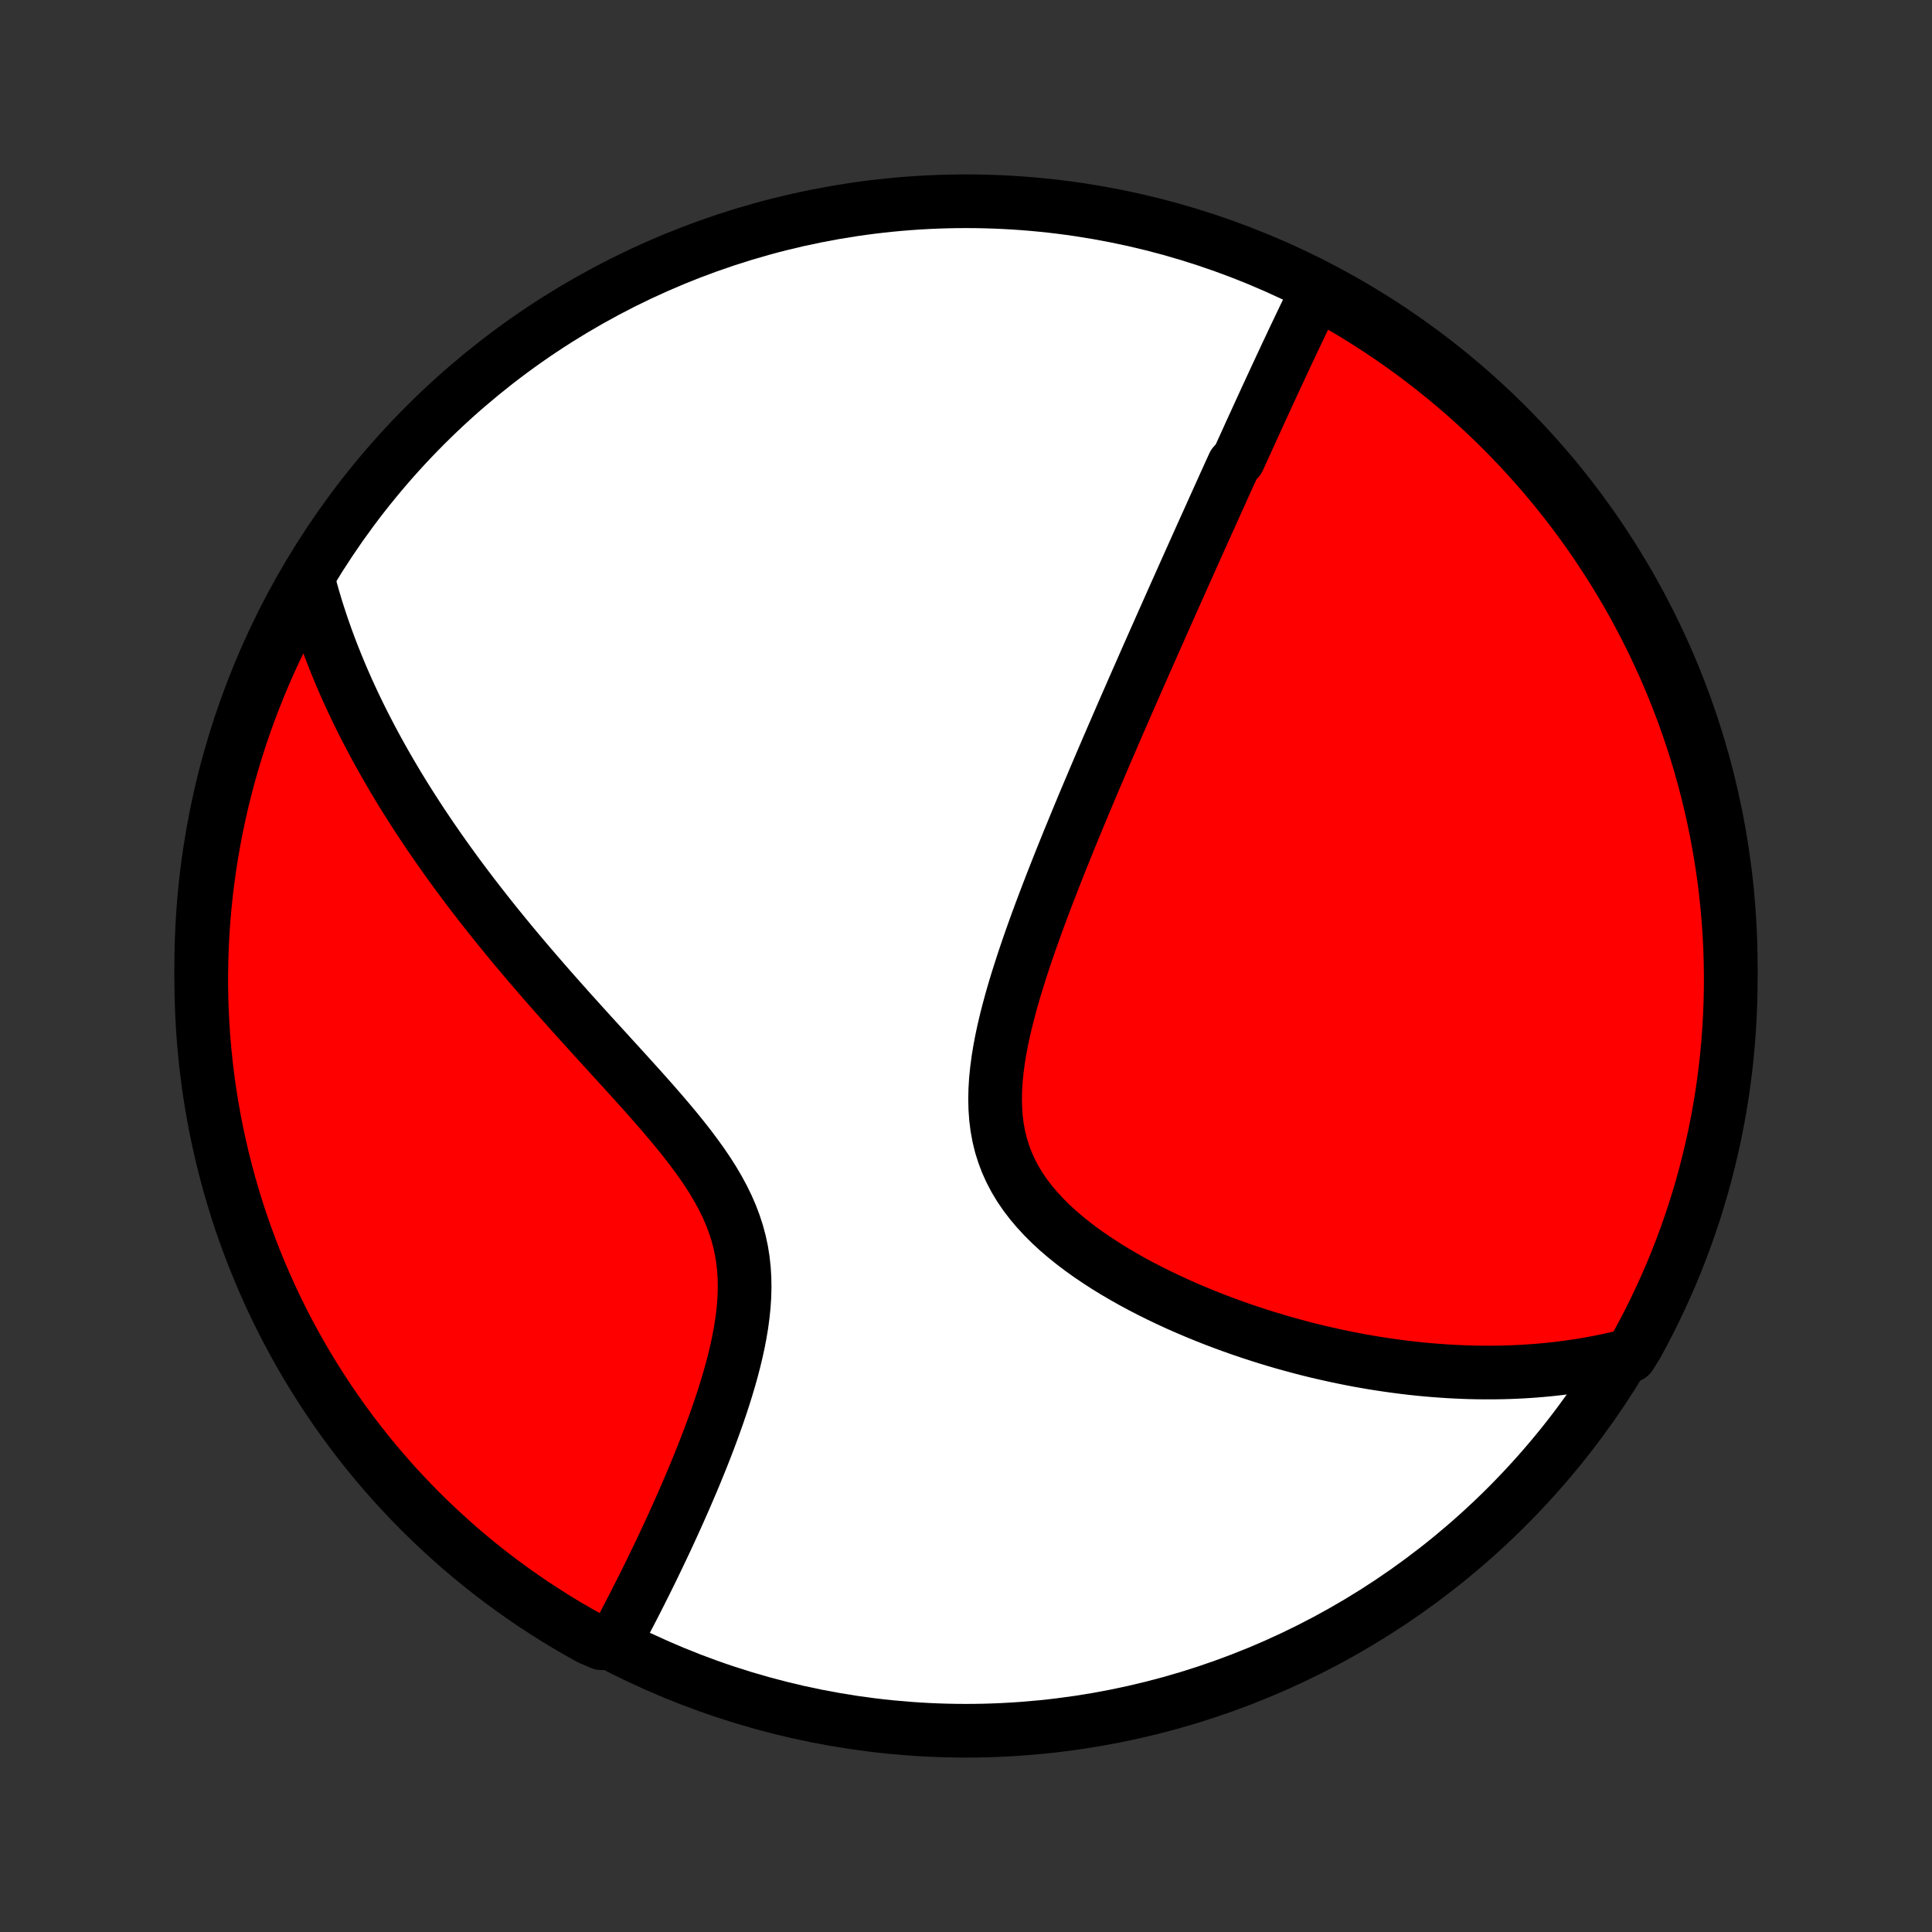 <?xml version="1.0" encoding="utf-8" standalone="no"?>
<!DOCTYPE svg PUBLIC "-//W3C//DTD SVG 1.1//EN"
  "http://www.w3.org/Graphics/SVG/1.1/DTD/svg11.dtd">
<!-- Created with matplotlib (http://matplotlib.org/) -->
<svg height="72pt" version="1.1" viewBox="0 0 72 72" width="72pt" xmlns="http://www.w3.org/2000/svg" xmlns:xlink="http://www.w3.org/1999/xlink">
 <rect x="0" y="0" width="72" height="72" fill="#333333" stroke="none"/>
 <defs>
  <style type="text/css">
*{stroke-linecap:butt;stroke-linejoin:round;}
  </style>
 </defs>
 <g id="figure_1">
  <g id="patch_1">
   <path d="
M0 72
L72 72
L72 0
L0 0
z
" style="fill:none;"/>
  </g>
  <g id="axes_1">
   <g id="PatchCollection_1">
    <defs>
     <path d="
M36 -7.5
C43.558 -7.5 50.808 -10.503 56.153 -15.848
C61.497 -21.192 64.5 -28.442 64.5 -36
C64.5 -43.558 61.497 -50.808 56.153 -56.153
C50.808 -61.497 43.558 -64.5 36 -64.5
C28.442 -64.5 21.192 -61.497 15.848 -56.153
C10.503 -50.808 7.5 -43.558 7.5 -36
C7.5 -28.442 10.503 -21.192 15.848 -15.848
C21.192 -10.503 28.442 -7.5 36 -7.5
z
" id="C0_0_a811fe30f3"/>
     <path d="
M49.079 -61.145
L48.986 -60.958
L48.895 -60.77
L48.803 -60.582
L48.712 -60.394
L48.621 -60.206
L48.531 -60.018
L48.441 -59.83
L48.352 -59.642
L48.262 -59.454
L48.173 -59.266
L48.085 -59.078
L47.996 -58.89
L47.908 -58.702
L47.82 -58.513
L47.732 -58.325
L47.644 -58.136
L47.556 -57.947
L47.469 -57.759
L47.381 -57.569
L47.294 -57.38
L47.206 -57.191
L47.119 -57.001
L47.032 -56.811
L46.944 -56.62
L46.857 -56.429
L46.77 -56.238
L46.682 -56.046
L46.594 -55.854
L46.507 -55.661
L46.419 -55.468
L46.331 -55.274
L46.243 -55.08
L46.154 -54.885
L45.977 -54.689
L45.888 -54.492
L45.798 -54.295
L45.708 -54.097
L45.618 -53.898
L45.528 -53.698
L45.437 -53.497
L45.346 -53.295
L45.254 -53.092
L45.162 -52.887
L45.07 -52.682
L44.977 -52.475
L44.883 -52.268
L44.789 -52.059
L44.694 -51.848
L44.599 -51.636
L44.504 -51.422
L44.407 -51.208
L44.31 -50.991
L44.212 -50.773
L44.114 -50.553
L44.015 -50.331
L43.915 -50.108
L43.814 -49.882
L43.713 -49.655
L43.611 -49.426
L43.508 -49.194
L43.404 -48.961
L43.299 -48.725
L43.194 -48.487
L43.087 -48.247
L42.979 -48.004
L42.871 -47.759
L42.761 -47.511
L42.651 -47.261
L42.54 -47.008
L42.427 -46.753
L42.314 -46.495
L42.199 -46.233
L42.084 -45.969
L41.967 -45.703
L41.849 -45.433
L41.731 -45.16
L41.611 -44.884
L41.49 -44.605
L41.368 -44.322
L41.245 -44.037
L41.121 -43.748
L40.996 -43.456
L40.87 -43.16
L40.743 -42.861
L40.615 -42.559
L40.486 -42.253
L40.356 -41.943
L40.226 -41.63
L40.095 -41.314
L39.964 -40.994
L39.831 -40.671
L39.699 -40.344
L39.566 -40.014
L39.433 -39.68
L39.3 -39.343
L39.167 -39.003
L39.035 -38.66
L38.903 -38.313
L38.772 -37.964
L38.642 -37.612
L38.514 -37.257
L38.387 -36.899
L38.263 -36.539
L38.141 -36.177
L38.023 -35.812
L37.907 -35.446
L37.796 -35.079
L37.69 -34.71
L37.59 -34.34
L37.495 -33.97
L37.408 -33.6
L37.329 -33.23
L37.259 -32.861
L37.199 -32.492
L37.151 -32.126
L37.114 -31.762
L37.092 -31.4
L37.084 -31.042
L37.092 -30.687
L37.117 -30.337
L37.16 -29.993
L37.222 -29.653
L37.303 -29.32
L37.405 -28.994
L37.526 -28.674
L37.667 -28.362
L37.827 -28.058
L38.006 -27.761
L38.203 -27.472
L38.417 -27.192
L38.647 -26.919
L38.892 -26.654
L39.149 -26.397
L39.419 -26.148
L39.7 -25.907
L39.991 -25.673
L40.29 -25.446
L40.596 -25.227
L40.91 -25.015
L41.228 -24.809
L41.551 -24.611
L41.879 -24.419
L42.209 -24.233
L42.541 -24.054
L42.876 -23.882
L43.212 -23.715
L43.549 -23.554
L43.886 -23.399
L44.224 -23.25
L44.56 -23.107
L44.897 -22.969
L45.232 -22.836
L45.566 -22.709
L45.898 -22.587
L46.229 -22.47
L46.558 -22.358
L46.885 -22.251
L47.21 -22.148
L47.532 -22.051
L47.852 -21.957
L48.17 -21.869
L48.485 -21.784
L48.797 -21.704
L49.107 -21.628
L49.415 -21.557
L49.719 -21.489
L50.021 -21.425
L50.32 -21.365
L50.616 -21.308
L50.91 -21.256
L51.201 -21.206
L51.489 -21.161
L51.774 -21.119
L52.057 -21.08
L52.337 -21.044
L52.615 -21.011
L52.89 -20.982
L53.163 -20.956
L53.433 -20.933
L53.7 -20.913
L53.966 -20.895
L54.229 -20.881
L54.489 -20.869
L54.748 -20.86
L55.004 -20.854
L55.258 -20.851
L55.511 -20.85
L55.761 -20.852
L56.009 -20.856
L56.255 -20.863
L56.499 -20.873
L56.742 -20.885
L56.983 -20.9
L57.222 -20.917
L57.46 -20.937
L57.696 -20.959
L57.93 -20.984
L58.163 -21.011
L58.395 -21.041
L58.625 -21.073
L58.854 -21.107
L59.081 -21.144
L59.308 -21.184
L59.533 -21.226
L59.758 -21.271
L59.981 -21.318
L60.203 -21.367
L60.424 -21.42
L60.746 -21.475
L60.989 -21.862
L61.224 -22.296
L61.452 -22.734
L61.672 -23.177
L61.884 -23.623
L62.088 -24.073
L62.285 -24.526
L62.473 -24.983
L62.653 -25.444
L62.825 -25.907
L62.989 -26.374
L63.145 -26.844
L63.292 -27.316
L63.431 -27.791
L63.562 -28.269
L63.684 -28.749
L63.798 -29.231
L63.904 -29.715
L64.001 -30.201
L64.089 -30.689
L64.169 -31.178
L64.24 -31.669
L64.303 -32.162
L64.357 -32.655
L64.403 -33.15
L64.439 -33.645
L64.467 -34.141
L64.487 -34.638
L64.498 -35.135
L64.5 -35.632
L64.493 -36.129
L64.478 -36.627
L64.454 -37.124
L64.421 -37.621
L64.38 -38.117
L64.33 -38.613
L64.272 -39.108
L64.204 -39.602
L64.129 -40.094
L64.044 -40.586
L63.951 -41.076
L63.85 -41.565
L63.74 -42.052
L63.622 -42.537
L63.495 -43.02
L63.36 -43.501
L63.217 -43.98
L63.065 -44.456
L62.905 -44.93
L62.737 -45.401
L62.56 -45.869
L62.376 -46.334
L62.184 -46.796
L61.983 -47.255
L61.775 -47.71
L61.559 -48.162
L61.335 -48.61
L61.103 -49.054
L60.864 -49.494
L60.617 -49.93
L60.362 -50.362
L60.101 -50.789
L59.831 -51.212
L59.555 -51.63
L59.271 -52.044
L58.981 -52.453
L58.683 -52.856
L58.379 -53.255
L58.067 -53.648
L57.749 -54.036
L57.424 -54.418
L57.093 -54.795
L56.755 -55.166
L56.411 -55.531
L56.061 -55.891
L55.705 -56.244
L55.342 -56.591
L54.974 -56.931
L54.6 -57.266
L54.22 -57.594
L53.835 -57.915
L53.444 -58.23
L53.048 -58.538
L52.647 -58.839
L52.241 -59.133
L51.83 -59.42
L51.414 -59.7
L50.993 -59.972
L50.568 -60.238
L50.138 -60.496
L49.704 -60.746
z
" id="C0_1_97a42f7756"/>
     <path d="
M11.489 -50.389
L11.547 -50.169
L11.607 -49.95
L11.669 -49.731
L11.734 -49.512
L11.8 -49.294
L11.869 -49.077
L11.94 -48.86
L12.013 -48.643
L12.088 -48.427
L12.165 -48.21
L12.245 -47.994
L12.326 -47.778
L12.41 -47.562
L12.496 -47.346
L12.584 -47.129
L12.674 -46.913
L12.766 -46.696
L12.861 -46.479
L12.957 -46.262
L13.057 -46.045
L13.158 -45.827
L13.262 -45.608
L13.368 -45.389
L13.476 -45.17
L13.587 -44.95
L13.701 -44.729
L13.817 -44.507
L13.935 -44.285
L14.056 -44.062
L14.18 -43.838
L14.306 -43.613
L14.435 -43.387
L14.567 -43.16
L14.702 -42.931
L14.839 -42.702
L14.979 -42.472
L15.123 -42.24
L15.269 -42.008
L15.419 -41.773
L15.571 -41.538
L15.727 -41.301
L15.886 -41.063
L16.048 -40.823
L16.214 -40.582
L16.383 -40.339
L16.555 -40.095
L16.731 -39.849
L16.91 -39.602
L17.093 -39.352
L17.28 -39.102
L17.47 -38.849
L17.664 -38.595
L17.862 -38.339
L18.064 -38.081
L18.269 -37.821
L18.478 -37.56
L18.691 -37.297
L18.908 -37.032
L19.128 -36.765
L19.353 -36.497
L19.581 -36.227
L19.813 -35.955
L20.049 -35.681
L20.288 -35.405
L20.53 -35.128
L20.777 -34.849
L21.026 -34.569
L21.278 -34.286
L21.534 -34.003
L21.792 -33.717
L22.052 -33.43
L22.315 -33.142
L22.58 -32.852
L22.846 -32.56
L23.113 -32.268
L23.381 -31.973
L23.648 -31.678
L23.916 -31.381
L24.182 -31.082
L24.446 -30.782
L24.707 -30.481
L24.965 -30.178
L25.218 -29.874
L25.465 -29.568
L25.706 -29.26
L25.938 -28.95
L26.162 -28.639
L26.375 -28.325
L26.576 -28.009
L26.764 -27.69
L26.938 -27.369
L27.096 -27.046
L27.238 -26.72
L27.363 -26.39
L27.471 -26.059
L27.561 -25.724
L27.633 -25.387
L27.687 -25.048
L27.724 -24.707
L27.745 -24.364
L27.75 -24.02
L27.741 -23.675
L27.718 -23.329
L27.682 -22.983
L27.636 -22.638
L27.578 -22.293
L27.512 -21.949
L27.437 -21.607
L27.355 -21.267
L27.267 -20.929
L27.172 -20.593
L27.073 -20.261
L26.97 -19.931
L26.863 -19.604
L26.753 -19.281
L26.64 -18.962
L26.525 -18.646
L26.408 -18.334
L26.29 -18.027
L26.171 -17.723
L26.05 -17.424
L25.93 -17.129
L25.809 -16.838
L25.687 -16.552
L25.566 -16.27
L25.445 -15.992
L25.324 -15.719
L25.204 -15.451
L25.084 -15.187
L24.965 -14.927
L24.847 -14.671
L24.729 -14.42
L24.612 -14.174
L24.496 -13.931
L24.381 -13.693
L24.267 -13.458
L24.154 -13.228
L24.042 -13.002
L23.931 -12.78
L23.821 -12.562
L23.712 -12.347
L23.604 -12.136
L23.497 -11.929
L23.391 -11.726
L23.287 -11.526
L23.183 -11.33
L23.08 -11.137
L22.978 -10.947
L22.413 -10.761
L21.978 -10.947
L21.547 -11.188
L21.121 -11.436
L20.699 -11.692
L20.282 -11.956
L19.869 -12.226
L19.461 -12.505
L19.059 -12.79
L18.661 -13.082
L18.269 -13.381
L17.883 -13.687
L17.501 -14
L17.126 -14.319
L16.756 -14.646
L16.392 -14.978
L16.034 -15.317
L15.682 -15.662
L15.336 -16.014
L14.997 -16.372
L14.664 -16.735
L14.338 -17.105
L14.018 -17.48
L13.704 -17.861
L13.398 -18.247
L13.098 -18.639
L12.806 -19.036
L12.52 -19.439
L12.242 -19.846
L11.971 -20.258
L11.707 -20.675
L11.451 -21.097
L11.202 -21.523
L10.96 -21.954
L10.727 -22.389
L10.501 -22.828
L10.282 -23.271
L10.072 -23.718
L9.869 -24.169
L9.675 -24.623
L9.488 -25.081
L9.31 -25.542
L9.139 -26.006
L8.977 -26.473
L8.823 -26.944
L8.678 -27.416
L8.54 -27.892
L8.411 -28.37
L8.291 -28.851
L8.179 -29.333
L8.075 -29.818
L7.98 -30.304
L7.893 -30.793
L7.815 -31.282
L7.746 -31.773
L7.685 -32.266
L7.633 -32.76
L7.589 -33.254
L7.554 -33.75
L7.528 -34.246
L7.51 -34.743
L7.501 -35.24
L7.501 -35.737
L7.509 -36.235
L7.527 -36.732
L7.552 -37.229
L7.587 -37.726
L7.63 -38.222
L7.682 -38.718
L7.742 -39.212
L7.811 -39.706
L7.889 -40.199
L7.975 -40.69
L8.069 -41.18
L8.173 -41.668
L8.284 -42.155
L8.404 -42.639
L8.533 -43.122
L8.67 -43.603
L8.815 -44.081
L8.968 -44.557
L9.13 -45.03
L9.3 -45.5
L9.478 -45.968
L9.664 -46.432
L9.858 -46.894
L10.06 -47.352
L10.27 -47.806
L10.488 -48.257
L10.714 -48.704
L10.947 -49.147
z
" id="C0_2_032537aec6"/>
    </defs>
    <g clip-path="url(#p1bffca34e9)">
     <use style="fill:#ffffff;stroke:#000000;stroke-width:2.0;" x="0.0" xlink:href="#C0_0_a811fe30f3" y="72.0"/>
    </g>
    <g clip-path="url(#p1bffca34e9)">
     <use style="fill:#ff0000;stroke:#000000;stroke-width:2.0;" x="0.0" xlink:href="#C0_1_97a42f7756" y="72.0"/>
    </g>
    <g clip-path="url(#p1bffca34e9)">
     <use style="fill:#ff0000;stroke:#000000;stroke-width:2.0;" x="0.0" xlink:href="#C0_2_032537aec6" y="72.0"/>
    </g>
   </g>
  </g>
 </g>
 <defs>
  <clipPath id="p1bffca34e9">
   <rect height="72.0" width="72.0" x="0.0" y="0.0"/>
  </clipPath>
 </defs>
</svg>
